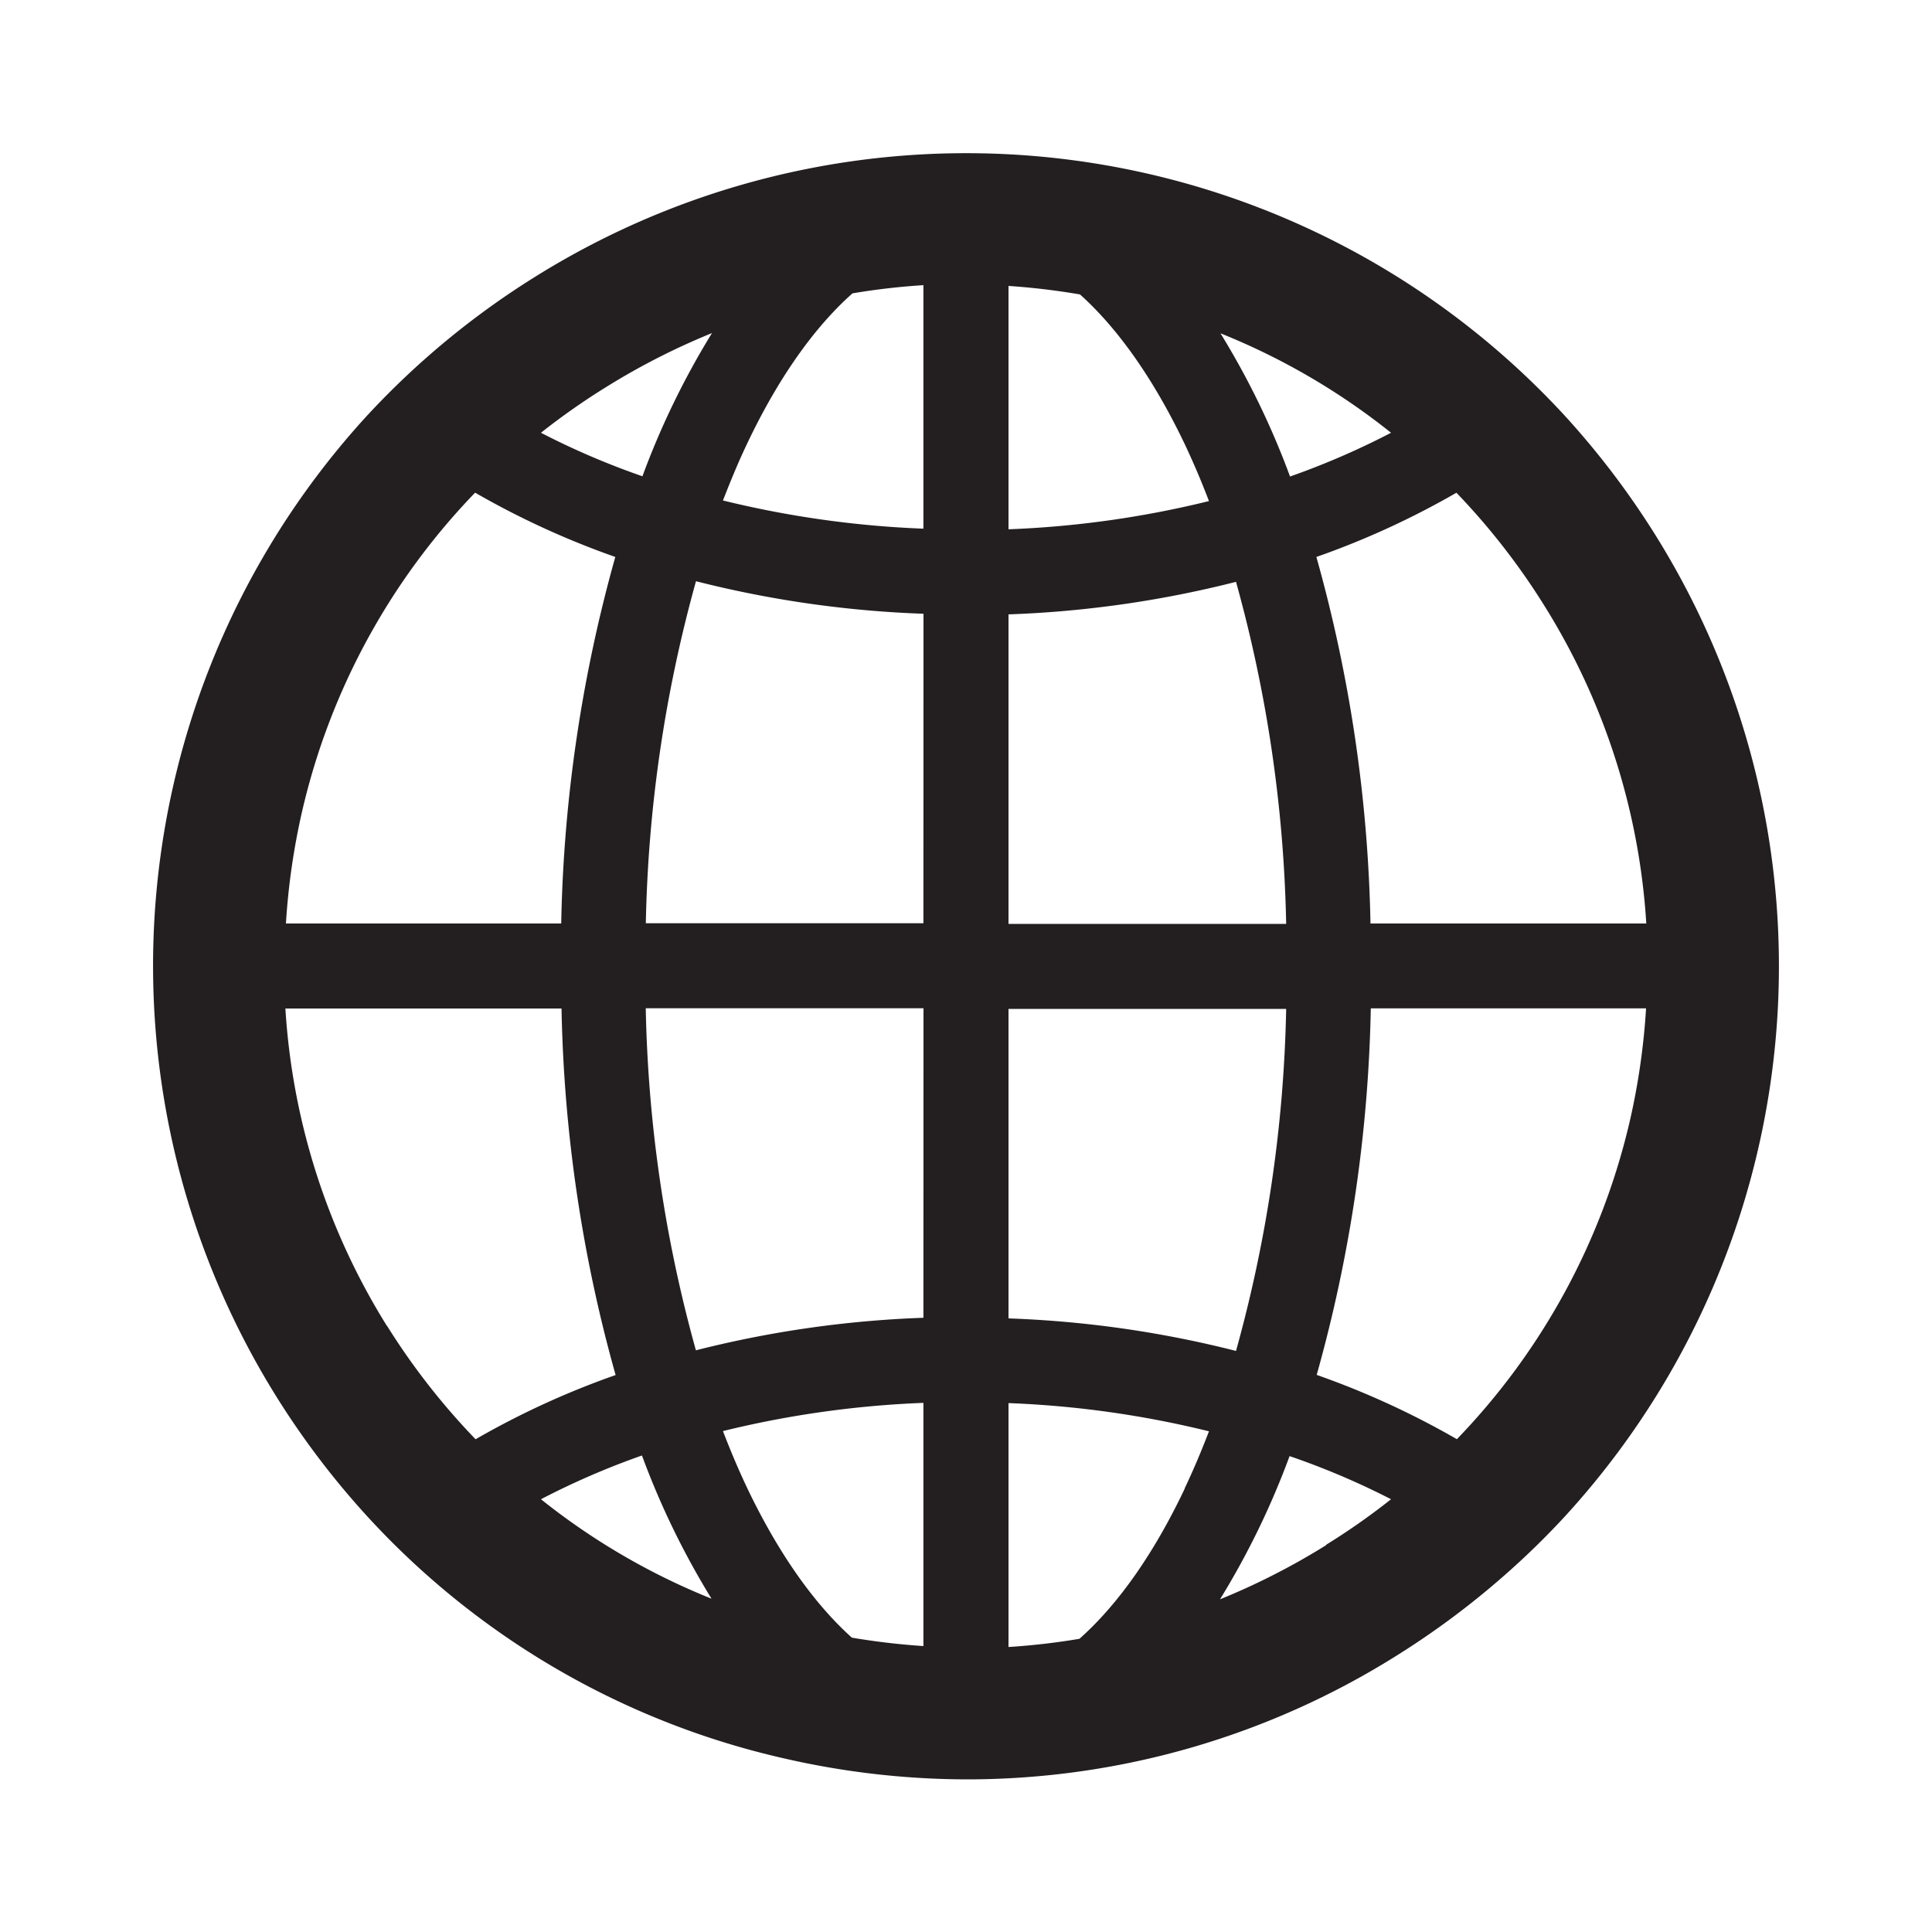 <svg id="Layer_1" data-name="Layer 1" xmlns="http://www.w3.org/2000/svg" viewBox="0 0 250 250"><defs><style>.cls-1{fill:none;}.cls-2{fill:#231f20;}</style></defs><path class="cls-1" d="M83.57,119.5H119.5v-40a139.25,139.25,0,0,1-29.44-4.21A177.77,177.77,0,0,0,83.57,119.5Z"/><path class="cls-1" d="M90.06,174.76a139.25,139.25,0,0,1,29.44-4.21V130.5H83.57A177.77,177.77,0,0,0,90.06,174.76Z"/><path class="cls-1" d="M180,56a87.45,87.45,0,0,0-22.12-12.87,103.74,103.74,0,0,1,9,18.53A100.1,100.1,0,0,0,180,56Z"/><path class="cls-1" d="M96.71,192.61c4,8.37,8.6,14.91,13.53,19.33A90.91,90.91,0,0,0,119.5,213V181.56a129.47,129.47,0,0,0-25.94,3.65C94.54,187.77,95.59,190.25,96.71,192.61Z"/><path class="cls-1" d="M96.71,57.39c-1.12,2.36-2.17,4.84-3.15,7.4a129.47,129.47,0,0,0,25.94,3.65V36.93A88,88,0,0,0,110.32,38C105.36,42.41,100.71,49,96.71,57.39Z"/><path class="cls-1" d="M70,194a87.45,87.45,0,0,0,22.12,12.87,103.74,103.74,0,0,1-9-18.53A100.1,100.1,0,0,0,70,194Z"/><path class="cls-1" d="M92.13,43.13A88.16,88.16,0,0,0,70,56a99.63,99.63,0,0,0,13,5.64A103.74,103.74,0,0,1,92.13,43.13Z"/><path class="cls-1" d="M72.66,130.5H36.93A87.77,87.77,0,0,0,50.1,171.59a89.08,89.08,0,0,0,11.4,14.65,107.38,107.38,0,0,1,18.12-8.31A188.43,188.43,0,0,1,72.66,130.5Z"/><path class="cls-1" d="M79.62,72.07a108,108,0,0,1-18.14-8.32A87.76,87.76,0,0,0,39.09,105,89.54,89.54,0,0,0,37,119.5H72.66A188.43,188.43,0,0,1,79.62,72.07Z"/><path class="cls-1" d="M188.5,63.76a107.38,107.38,0,0,1-18.12,8.31,188.43,188.43,0,0,1,7,47.43h35.73A87.77,87.77,0,0,0,199.9,78.41,88.67,88.67,0,0,0,188.5,63.76Z"/><path class="cls-1" d="M170.38,177.93a108,108,0,0,1,18.14,8.32A87.76,87.76,0,0,0,210.91,145,89.54,89.54,0,0,0,213,130.5H177.34A188.43,188.43,0,0,1,170.38,177.93Z"/><path class="cls-1" d="M153.29,57.39c-4-8.38-8.61-14.92-13.54-19.34A91.08,91.08,0,0,0,130.5,37V68.44a128.75,128.75,0,0,0,25.94-3.65C155.46,62.23,154.41,59.75,153.29,57.39Z"/><path class="cls-1" d="M157.87,206.87a89.83,89.83,0,0,0,13.72-7A87.85,87.85,0,0,0,180,194a98.9,98.9,0,0,0-13-5.64A103.74,103.74,0,0,1,157.87,206.87Z"/><path class="cls-1" d="M166.43,130.5H130.5v40.05a139.25,139.25,0,0,1,29.44,4.21A177.77,177.77,0,0,0,166.43,130.5Z"/><path class="cls-1" d="M159.94,75.24a139.25,139.25,0,0,1-29.44,4.21V119.5h35.93A177.77,177.77,0,0,0,159.94,75.24Z"/><path class="cls-1" d="M130.5,213.07a88.33,88.33,0,0,0,9.18-1.06c5-4.42,9.61-11,13.61-19.4,1.12-2.36,2.17-4.84,3.15-7.4a128.75,128.75,0,0,0-25.94-3.65Z"/><path class="cls-2" d="M214.33,69.43a106.41,106.41,0,0,0-11.85-15.64,105.28,105.28,0,0,0-133-18.12A105.92,105.92,0,0,0,47.5,53.78,105.36,105.36,0,0,0,35.67,180.57a106.41,106.41,0,0,0,11.85,15.64,104.41,104.41,0,0,0,53.61,31.25,106.14,106.14,0,0,0,24.07,2.79,104.49,104.49,0,0,0,55.37-15.92,106.61,106.61,0,0,0,14.08-10.46,103.13,103.13,0,0,0,7.85-7.65A105.36,105.36,0,0,0,214.33,69.43ZM78.41,50.1a89.83,89.83,0,0,1,13.72-7,103.74,103.74,0,0,0-9,18.53A99.63,99.63,0,0,1,70,56,89.29,89.29,0,0,1,78.41,50.1ZM39.09,105A87.76,87.76,0,0,1,61.48,63.75a108,108,0,0,0,18.14,8.32,188.43,188.43,0,0,0-7,47.43H37A89.54,89.54,0,0,1,39.09,105Zm11,66.61A87.77,87.77,0,0,1,36.93,130.5H72.66a188.43,188.43,0,0,0,7,47.43,107.38,107.38,0,0,0-18.12,8.31A89.08,89.08,0,0,1,50.1,171.59ZM70,194a100.1,100.1,0,0,1,13.07-5.66,103.74,103.74,0,0,0,9,18.53A87.45,87.45,0,0,1,70,194Zm49.49,19a90.91,90.91,0,0,1-9.26-1.09c-4.93-4.42-9.55-11-13.53-19.33-1.12-2.36-2.17-4.84-3.15-7.4a129.47,129.47,0,0,1,25.94-3.65Zm0-42.48a139.25,139.25,0,0,0-29.44,4.21,177.77,177.77,0,0,1-6.49-44.26H119.5Zm0-51.05H83.57a177.77,177.77,0,0,1,6.49-44.26,139.25,139.25,0,0,0,29.44,4.21Zm0-51.06a129.47,129.47,0,0,1-25.94-3.65c1-2.56,2-5,3.15-7.4,4-8.42,8.65-15,13.61-19.4a88,88,0,0,1,9.18-1.06ZM180,56a100.1,100.1,0,0,1-13.07,5.66,103.74,103.74,0,0,0-9-18.53A87.45,87.45,0,0,1,180,56ZM130.5,37a91.08,91.08,0,0,1,9.25,1.1c4.93,4.42,9.56,11,13.54,19.34,1.12,2.36,2.17,4.84,3.15,7.4a128.75,128.75,0,0,1-25.94,3.65Zm0,42.5a139.25,139.25,0,0,0,29.44-4.21,177.77,177.77,0,0,1,6.49,44.26H130.5Zm0,51.05h35.93a177.77,177.77,0,0,1-6.49,44.26,139.25,139.25,0,0,0-29.44-4.21Zm22.79,62.11c-4,8.42-8.65,15-13.61,19.4a88.33,88.33,0,0,1-9.18,1.06V181.56a128.75,128.75,0,0,1,25.94,3.65C155.46,187.77,154.41,190.25,153.29,192.61Zm18.3,7.29a89.83,89.83,0,0,1-13.72,7,103.74,103.74,0,0,0,9-18.53A98.9,98.9,0,0,1,180,194,87.85,87.85,0,0,1,171.59,199.9ZM210.91,145a87.76,87.76,0,0,1-22.39,41.23,108,108,0,0,0-18.14-8.32,188.43,188.43,0,0,0,7-47.43H213A89.54,89.54,0,0,1,210.91,145ZM177.34,119.5a188.43,188.43,0,0,0-7-47.43,107.38,107.38,0,0,0,18.12-8.31,88.67,88.67,0,0,1,11.4,14.65,87.77,87.77,0,0,1,13.17,41.09Z"/></svg>